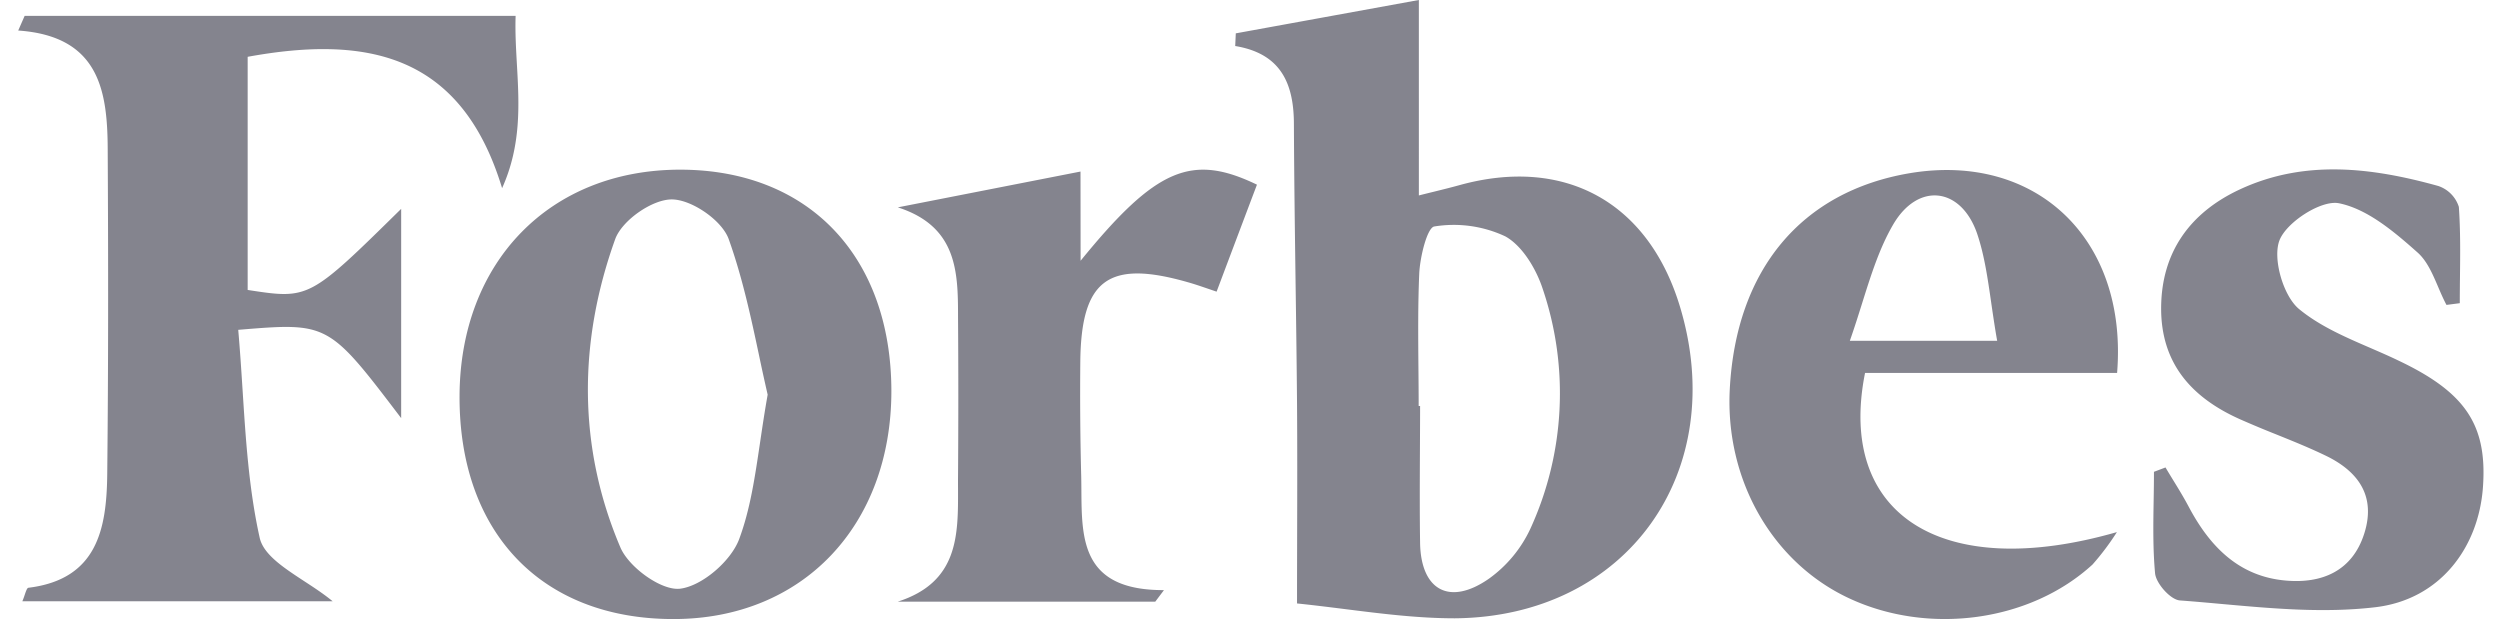 <svg width="105" height="26" fill="none" xmlns="http://www.w3.org/2000/svg"><path fill-rule="evenodd" clip-rule="evenodd" d="M59.592 0l-7.689 1.401-.024.532c1.93.318 2.465 1.588 2.465 3.295.01 2.211.04 4.423.07 6.636v.003c.024 1.69.047 3.381.061 5.07.013 1.779.01 3.556.005 5.423-.002.967-.005 1.958-.005 2.985.662.068 1.325.151 1.988.234 1.547.195 3.096.39 4.641.39 7.233-.06 11.567-6.165 9.444-13.124-1.334-4.366-4.843-6.287-9.25-5.069-.334.093-.67.176-1.082.278-.19.046-.395.097-.624.155V0zm.052 17.053h-.06c0-.541-.005-1.082-.01-1.623-.011-1.314-.022-2.627.034-3.934.032-.707.337-1.95.639-1.985a5.093 5.093 0 012.977.417c.715.396 1.294 1.365 1.568 2.199a13.662 13.662 0 01-.512 10.07 5.363 5.363 0 01-1.739 2.104c-1.651 1.155-2.858.5-2.897-1.485-.019-1.28-.013-2.561-.007-3.842.003-.64.007-1.28.007-1.921zM21.656.667H1.035l-.27.615c3.473.242 3.759 2.628 3.759 5.125.024 4.489.028 8.99-.02 13.496-.024 2.298-.409 4.426-3.31 4.783-.057.005-.1.134-.155.295a3.513 3.513 0 01-.1.272h13.032c-.36-.298-.78-.573-1.192-.842-.876-.574-1.716-1.123-1.872-1.825-.452-2.03-.586-4.132-.72-6.23-.054-.837-.108-1.673-.181-2.503 3.786-.313 3.786-.313 6.843 3.708V8.772c-3.866 3.803-3.866 3.803-6.447 3.406V2.386c5.042-.921 8.98-.104 10.686 5.517.814-1.809.717-3.535.621-5.216-.038-.68-.076-1.353-.053-2.02zm15.782 15.75c0 5.665-3.735 9.587-9.157 9.583-5.534 0-9.007-3.628-8.98-9.384.029-5.624 3.796-9.487 9.262-9.49 5.398 0 8.867 3.64 8.875 9.292zm-5.196.16a84.086 84.086 0 01-.362-1.652c-.334-1.57-.694-3.259-1.273-4.878-.282-.794-1.556-1.663-2.382-1.671-.826-.008-2.088.873-2.382 1.655-1.552 4.307-1.587 8.733.215 12.964.357.834 1.727 1.826 2.509 1.73.924-.114 2.14-1.166 2.48-2.087.459-1.236.654-2.558.875-4.046.095-.64.194-1.31.32-2.015zm46.09-.914h10.586c.457-5.632-3.41-9.272-8.697-8.391-4.56.766-7.304 4.049-7.57 9.066-.202 3.803 1.779 7.28 5.006 8.788 3.346 1.564 7.605.989 10.23-1.417a10.85 10.85 0 001.023-1.361c-7.347 2.112-11.77-.73-10.578-6.685zm5.3-2.94c.074.504.15 1.033.249 1.59h-6.188c.188-.533.353-1.058.514-1.57.377-1.201.731-2.327 1.308-3.316 1.044-1.782 2.838-1.568 3.517.365.307.897.446 1.859.6 2.93zm18.768-.678c-.229-.535-.457-1.066-.839-1.419-.981-.873-2.112-1.842-3.319-2.088-.746-.154-2.21.794-2.504 1.556-.294.763.154 2.327.817 2.882.862.712 1.93 1.175 2.99 1.633.404.176.808.35 1.198.539 2.807 1.333 3.727 2.699 3.541 5.31-.179 2.521-1.786 4.724-4.525 5.046-2.142.251-4.279.058-6.416-.134-.597-.054-1.193-.108-1.79-.152-.396-.032-1-.715-1.04-1.14-.093-1.014-.077-2.038-.06-3.064v-.001c.007-.4.013-.799.013-1.197l.485-.183c.105.178.213.355.321.531.23.374.458.748.663 1.136.885 1.663 2.108 2.918 4.077 3.084 1.508.131 2.778-.396 3.282-1.96s-.226-2.593-1.544-3.252c-.7-.342-1.417-.632-2.134-.921a45.17 45.17 0 01-1.502-.627c-2.028-.897-3.354-2.326-3.346-4.687.008-2.362 1.234-4.018 3.306-4.982 2.728-1.27 5.558-.917 8.336-.143a1.362 1.362 0 01.862.877c.069.98.058 1.967.047 2.954a99.18 99.18 0 00-.008 1.091l-.559.072c-.13-.242-.241-.502-.352-.761zM52.792 7.756c-2.73-1.317-4.231-.71-7.407 3.196l-.004-3.747-7.673 1.504c2.481.798 2.529 2.687 2.529 4.569.016 2.244.016 4.493 0 6.748-.002.175-.001.352 0 .529.006 1.935.013 3.9-2.533 4.715h10.817l.365-.485c-3.44.011-3.454-2.097-3.468-4.184-.002-.224-.003-.449-.009-.67a136.053 136.053 0 01-.036-4.764c.04-3.433 1.187-4.267 4.514-3.314.26.072.516.16.825.265l.385.132a2564.61 2564.61 0 011.695-4.494z" fill="#84848E"/></svg>